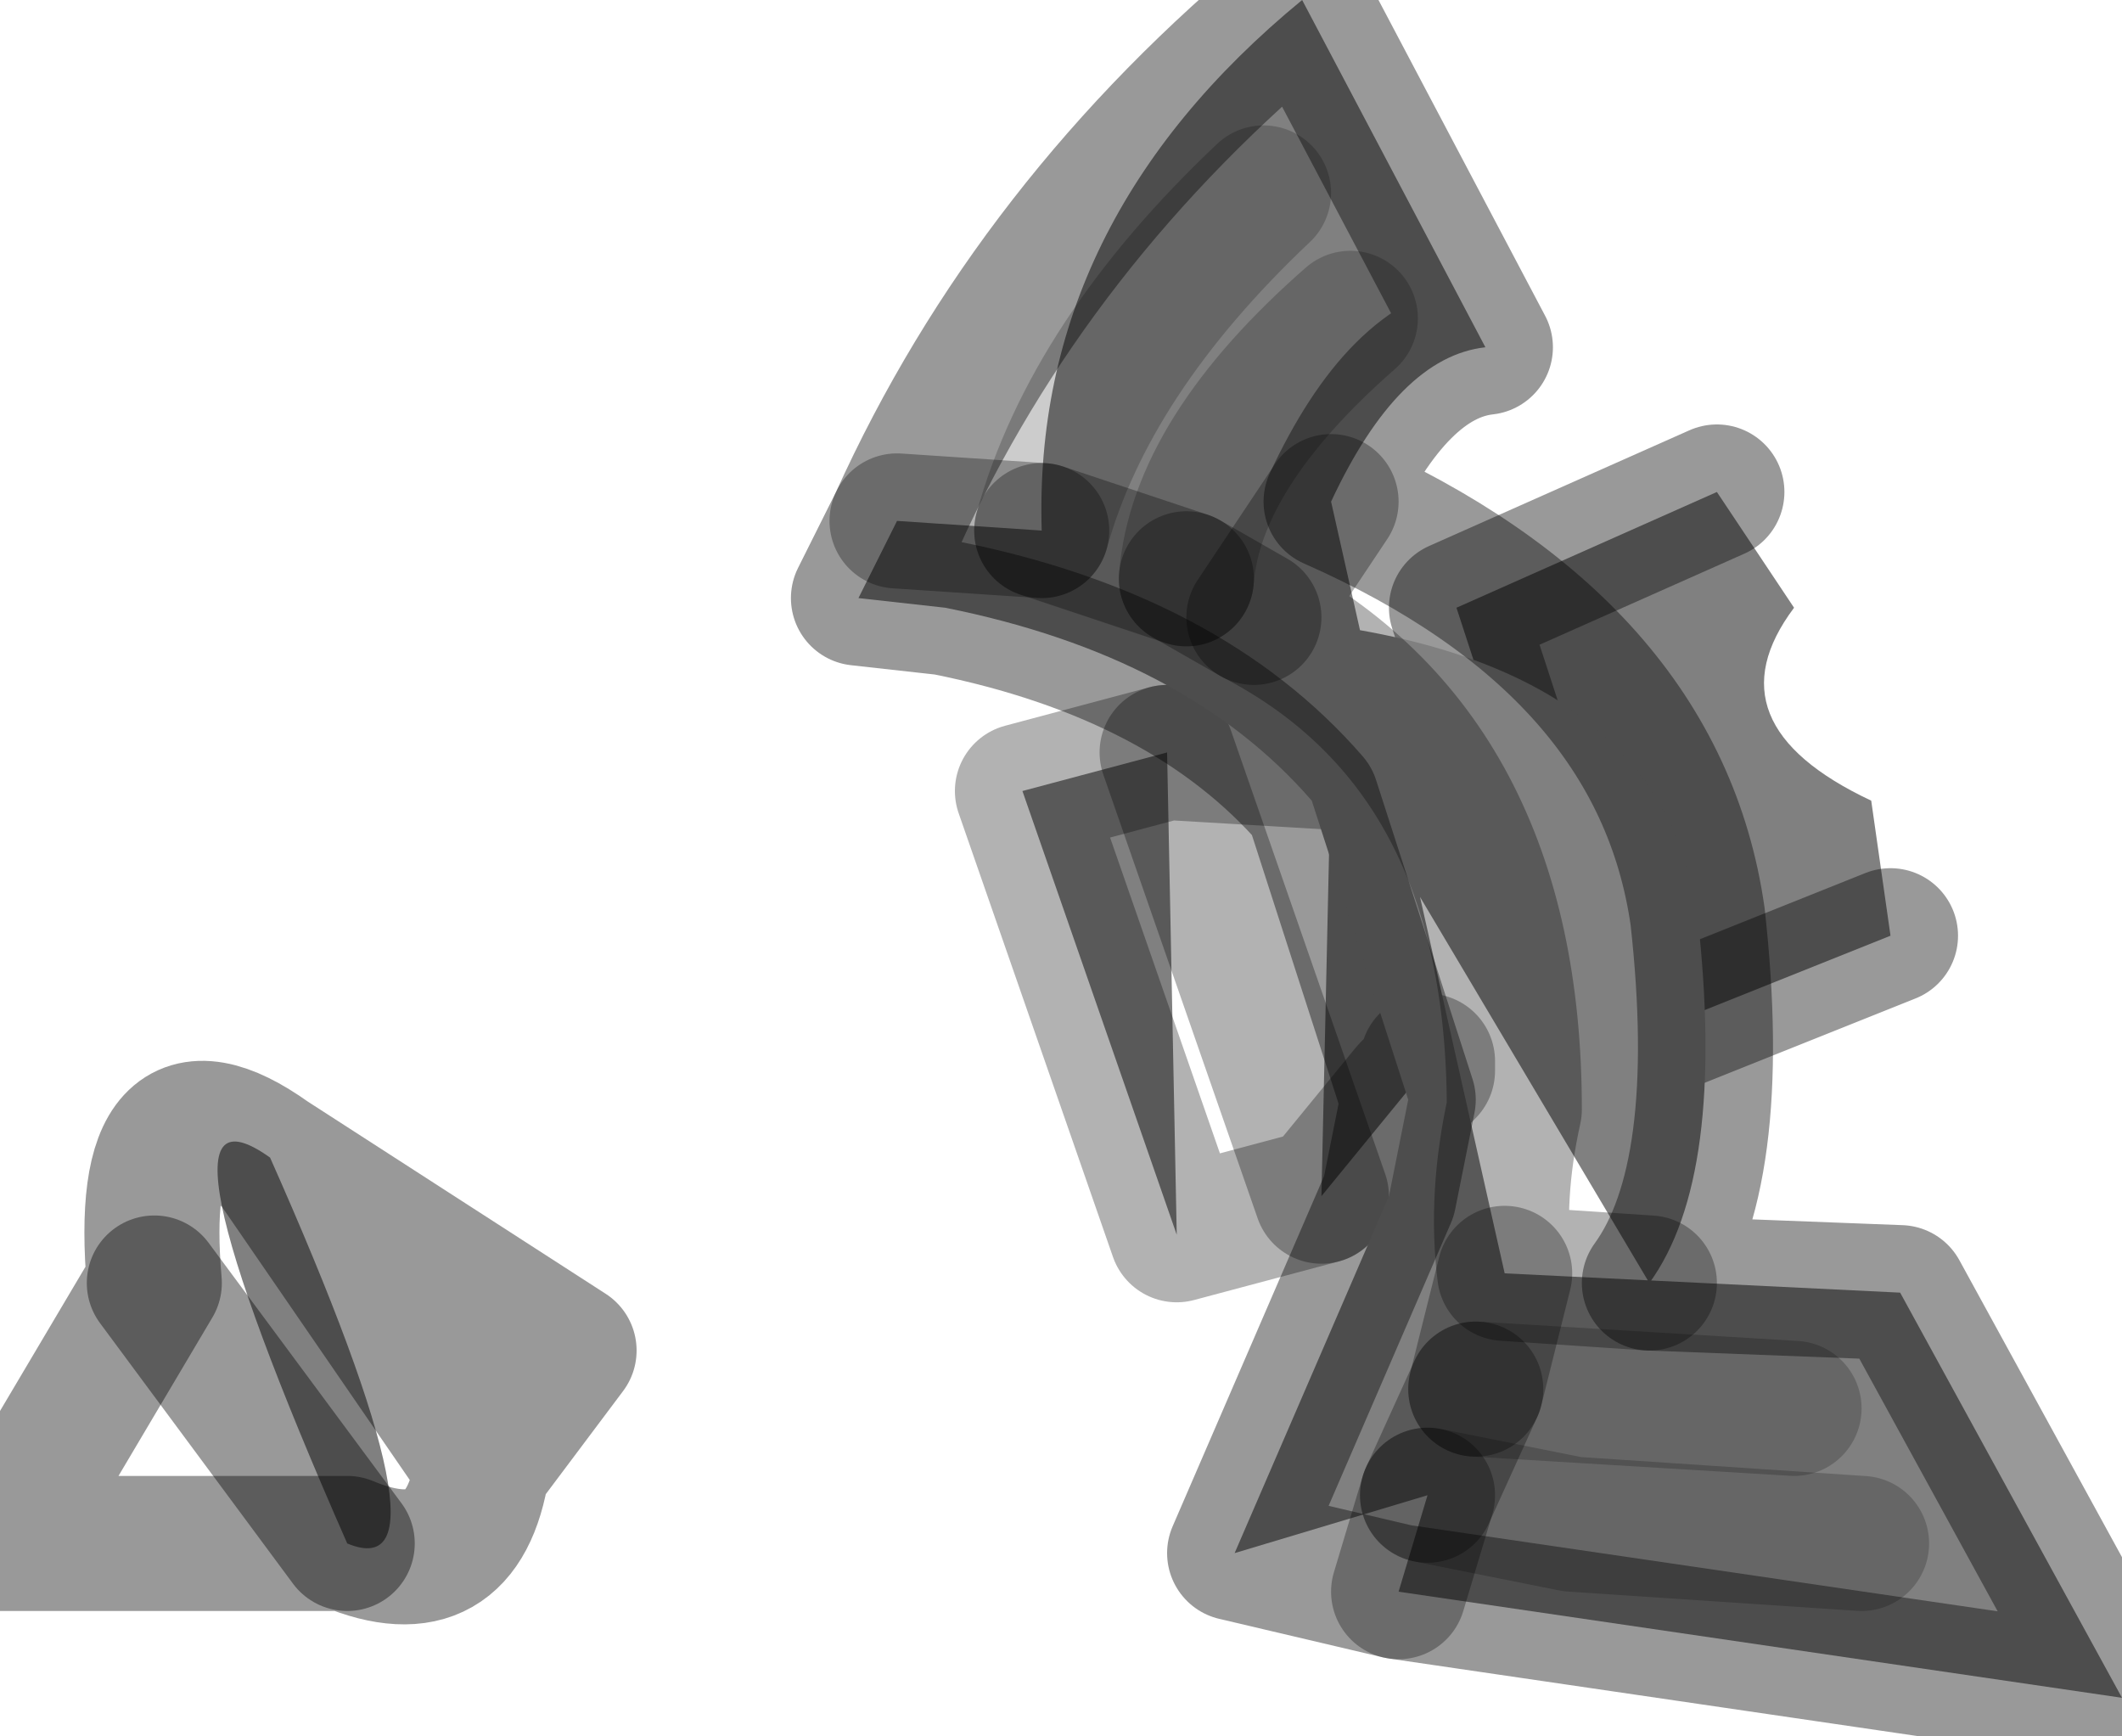 <?xml version="1.0" encoding="utf-8"?>
<svg version="1.1" id="Layer_1"
xmlns="http://www.w3.org/2000/svg"
xmlns:xlink="http://www.w3.org/1999/xlink"
width="11px" height="9px"
xml:space="preserve">
<g id="PathID_1143" transform="matrix(1, 0, 0, 1, 0, 0)">
<path style="fill:#808080;fill-opacity:1" d="M8.9 2.55L9.3 3.15Q8.85 3.75 9.7 4.15L9.8 4.85L8.3 5.45L7.55 3.15L8.9 2.55" />
<path style="fill:none;stroke-width:0.7;stroke-linecap:round;stroke-linejoin:round;stroke-miterlimit:3;stroke:#000000;stroke-opacity:0.4" d="M9.8 4.85L8.3 5.45L7.55 3.15L8.9 2.55" />
</g>
<g id="PathID_1144" transform="matrix(1, 0, 0, 1, 0, 0)">
<path style="fill:#808080;fill-opacity:1" d="M7.4 5.5L7.4 5.55L7.3 5.65L6.85 6.2L6.05 3.9L6.1 6.4L5.3 4.1L6.05 3.9L6.85 6.2L6.9 3.95Q7.3 4.5 7.4 5.5" />
<path style="fill:none;stroke-width:0.7;stroke-linecap:round;stroke-linejoin:round;stroke-miterlimit:3;stroke:#000000;stroke-opacity:0.302" d="M7.4 5.5L7.4 5.55L7.3 5.65L6.85 6.2L6.1 6.4L5.3 4.1L6.05 3.9L6.9 3.95" />
<path style="fill:none;stroke-width:0.7;stroke-linecap:round;stroke-linejoin:round;stroke-miterlimit:3;stroke:#000000;stroke-opacity:0.302" d="M6.05 3.9L6.85 6.2" />
</g>
<g id="PathID_1145" transform="matrix(1, 0, 0, 1, 0, 0)">
<path style="fill:#808080;fill-opacity:1" d="M7 1.65Q6.2 2.35 6.15 3L5.4 2.75Q5.65 1.85 6.55 1Q5.65 1.85 5.4 2.75L6.15 3Q6.2 2.35 7 1.65M6.8 4.15Q6.15 3.4 4.9 3.15L4.45 3.1L4.65 2.7L5.4 2.75Q5.35 1.15 6.75 0L7.7 1.8Q7.25 1.85 6.9 2.6L6.5 3.2Q8.6 3.35 8.8 4.75Q8.95 6.1 8.55 6.65L7.8 6.6L9.85 6.7L11 8.8L7.25 8.25L7.4 7.75L6.4 8.05L7.2 6.2L7.3 5.7L6.8 4.15M7.8 6.6L7.65 7.2L9.3 7.3L7.65 7.2L7.8 6.6Q7.75 6.2 7.85 5.75Q7.85 3.9 6.5 3.2L6.9 2.6M6.5 3.2L6.15 3L6.5 3.2Q7.85 3.9 7.85 5.75Q7.75 6.2 7.8 6.6L8.55 6.65M7.4 7.75L7.65 7.2L7.4 7.75L8.15 7.9L9.65 8L8.15 7.9L7.4 7.75L7.25 8.25M5.4 2.75L4.65 2.7" />
<path style="fill:none;stroke-width:0.7;stroke-linecap:round;stroke-linejoin:round;stroke-miterlimit:3;stroke:#000000;stroke-opacity:0.302" d="M5.4 2.75L6.15 3" />
<path style="fill:none;stroke-width:0.7;stroke-linecap:round;stroke-linejoin:round;stroke-miterlimit:3;stroke:#000000;stroke-opacity:0.2" d="M6.15 3Q6.2 2.35 7 1.65" />
<path style="fill:none;stroke-width:0.7;stroke-linecap:round;stroke-linejoin:round;stroke-miterlimit:3;stroke:#000000;stroke-opacity:0.2" d="M5.4 2.75Q5.65 1.85 6.55 1" />
<path style="fill:none;stroke-width:0.7;stroke-linecap:round;stroke-linejoin:round;stroke-miterlimit:3;stroke:#000000;stroke-opacity:0.4" d="M6.8 4.15Q6.15 3.4 4.9 3.15L4.45 3.1L4.65 2.7Q5.35 1.15 6.75 0L7.7 1.8Q7.25 1.85 6.9 2.6Q8.6 3.35 8.8 4.75Q8.95 6.1 8.55 6.65L9.85 6.7L11 8.8L7.25 8.25L6.4 8.05L7.2 6.2L7.3 5.7L6.8 4.15z" />
<path style="fill:none;stroke-width:0.7;stroke-linecap:round;stroke-linejoin:round;stroke-miterlimit:3;stroke:#000000;stroke-opacity:0.302" d="M6.9 2.6L6.5 3.2Q7.85 3.9 7.85 5.75Q7.75 6.2 7.8 6.6L8.55 6.65" />
<path style="fill:none;stroke-width:0.7;stroke-linecap:round;stroke-linejoin:round;stroke-miterlimit:3;stroke:#000000;stroke-opacity:0.302" d="M6.15 3L6.5 3.2" />
<path style="fill:none;stroke-width:0.7;stroke-linecap:round;stroke-linejoin:round;stroke-miterlimit:3;stroke:#000000;stroke-opacity:0.302" d="M7.8 6.6L7.65 7.2" />
<path style="fill:none;stroke-width:0.7;stroke-linecap:round;stroke-linejoin:round;stroke-miterlimit:3;stroke:#000000;stroke-opacity:0.2" d="M7.65 7.2L9.3 7.3" />
<path style="fill:none;stroke-width:0.7;stroke-linecap:round;stroke-linejoin:round;stroke-miterlimit:3;stroke:#000000;stroke-opacity:0.2" d="M7.4 7.75L8.15 7.9L9.65 8" />
<path style="fill:none;stroke-width:0.7;stroke-linecap:round;stroke-linejoin:round;stroke-miterlimit:3;stroke:#000000;stroke-opacity:0.302" d="M7.4 7.75L7.25 8.25" />
<path style="fill:none;stroke-width:0.7;stroke-linecap:round;stroke-linejoin:round;stroke-miterlimit:3;stroke:#000000;stroke-opacity:0.302" d="M7.65 7.2L7.4 7.75" />
<path style="fill:none;stroke-width:0.7;stroke-linecap:round;stroke-linejoin:round;stroke-miterlimit:3;stroke:#000000;stroke-opacity:0.302" d="M4.65 2.7L5.4 2.75" />
</g>
<g id="PathID_1146" transform="matrix(1, 0, 0, 1, 0, 0)">
<path style="fill:#808080;fill-opacity:1" d="M1.4 6L2.5 7.6L2.95 7L2.5 7.6L1.4 6Q2.4 8.25 1.8 8L0.8 6.65L0 8L0.8 6.65L1.8 8Q0.7 5.5 1.4 6" />
<path style="fill:none;stroke-width:0.7;stroke-linecap:round;stroke-linejoin:round;stroke-miterlimit:3;stroke:#000000;stroke-opacity:0.4" d="M1.4 6L2.95 7L2.5 7.6Q2.4 8.25 1.8 8L0 8L0.8 6.65Q0.7 5.5 1.4 6L2.5 7.6" />
<path style="fill:none;stroke-width:0.7;stroke-linecap:round;stroke-linejoin:round;stroke-miterlimit:3;stroke:#000000;stroke-opacity:0.4" d="M0.8 6.65L1.8 8" />
</g>
</svg>
